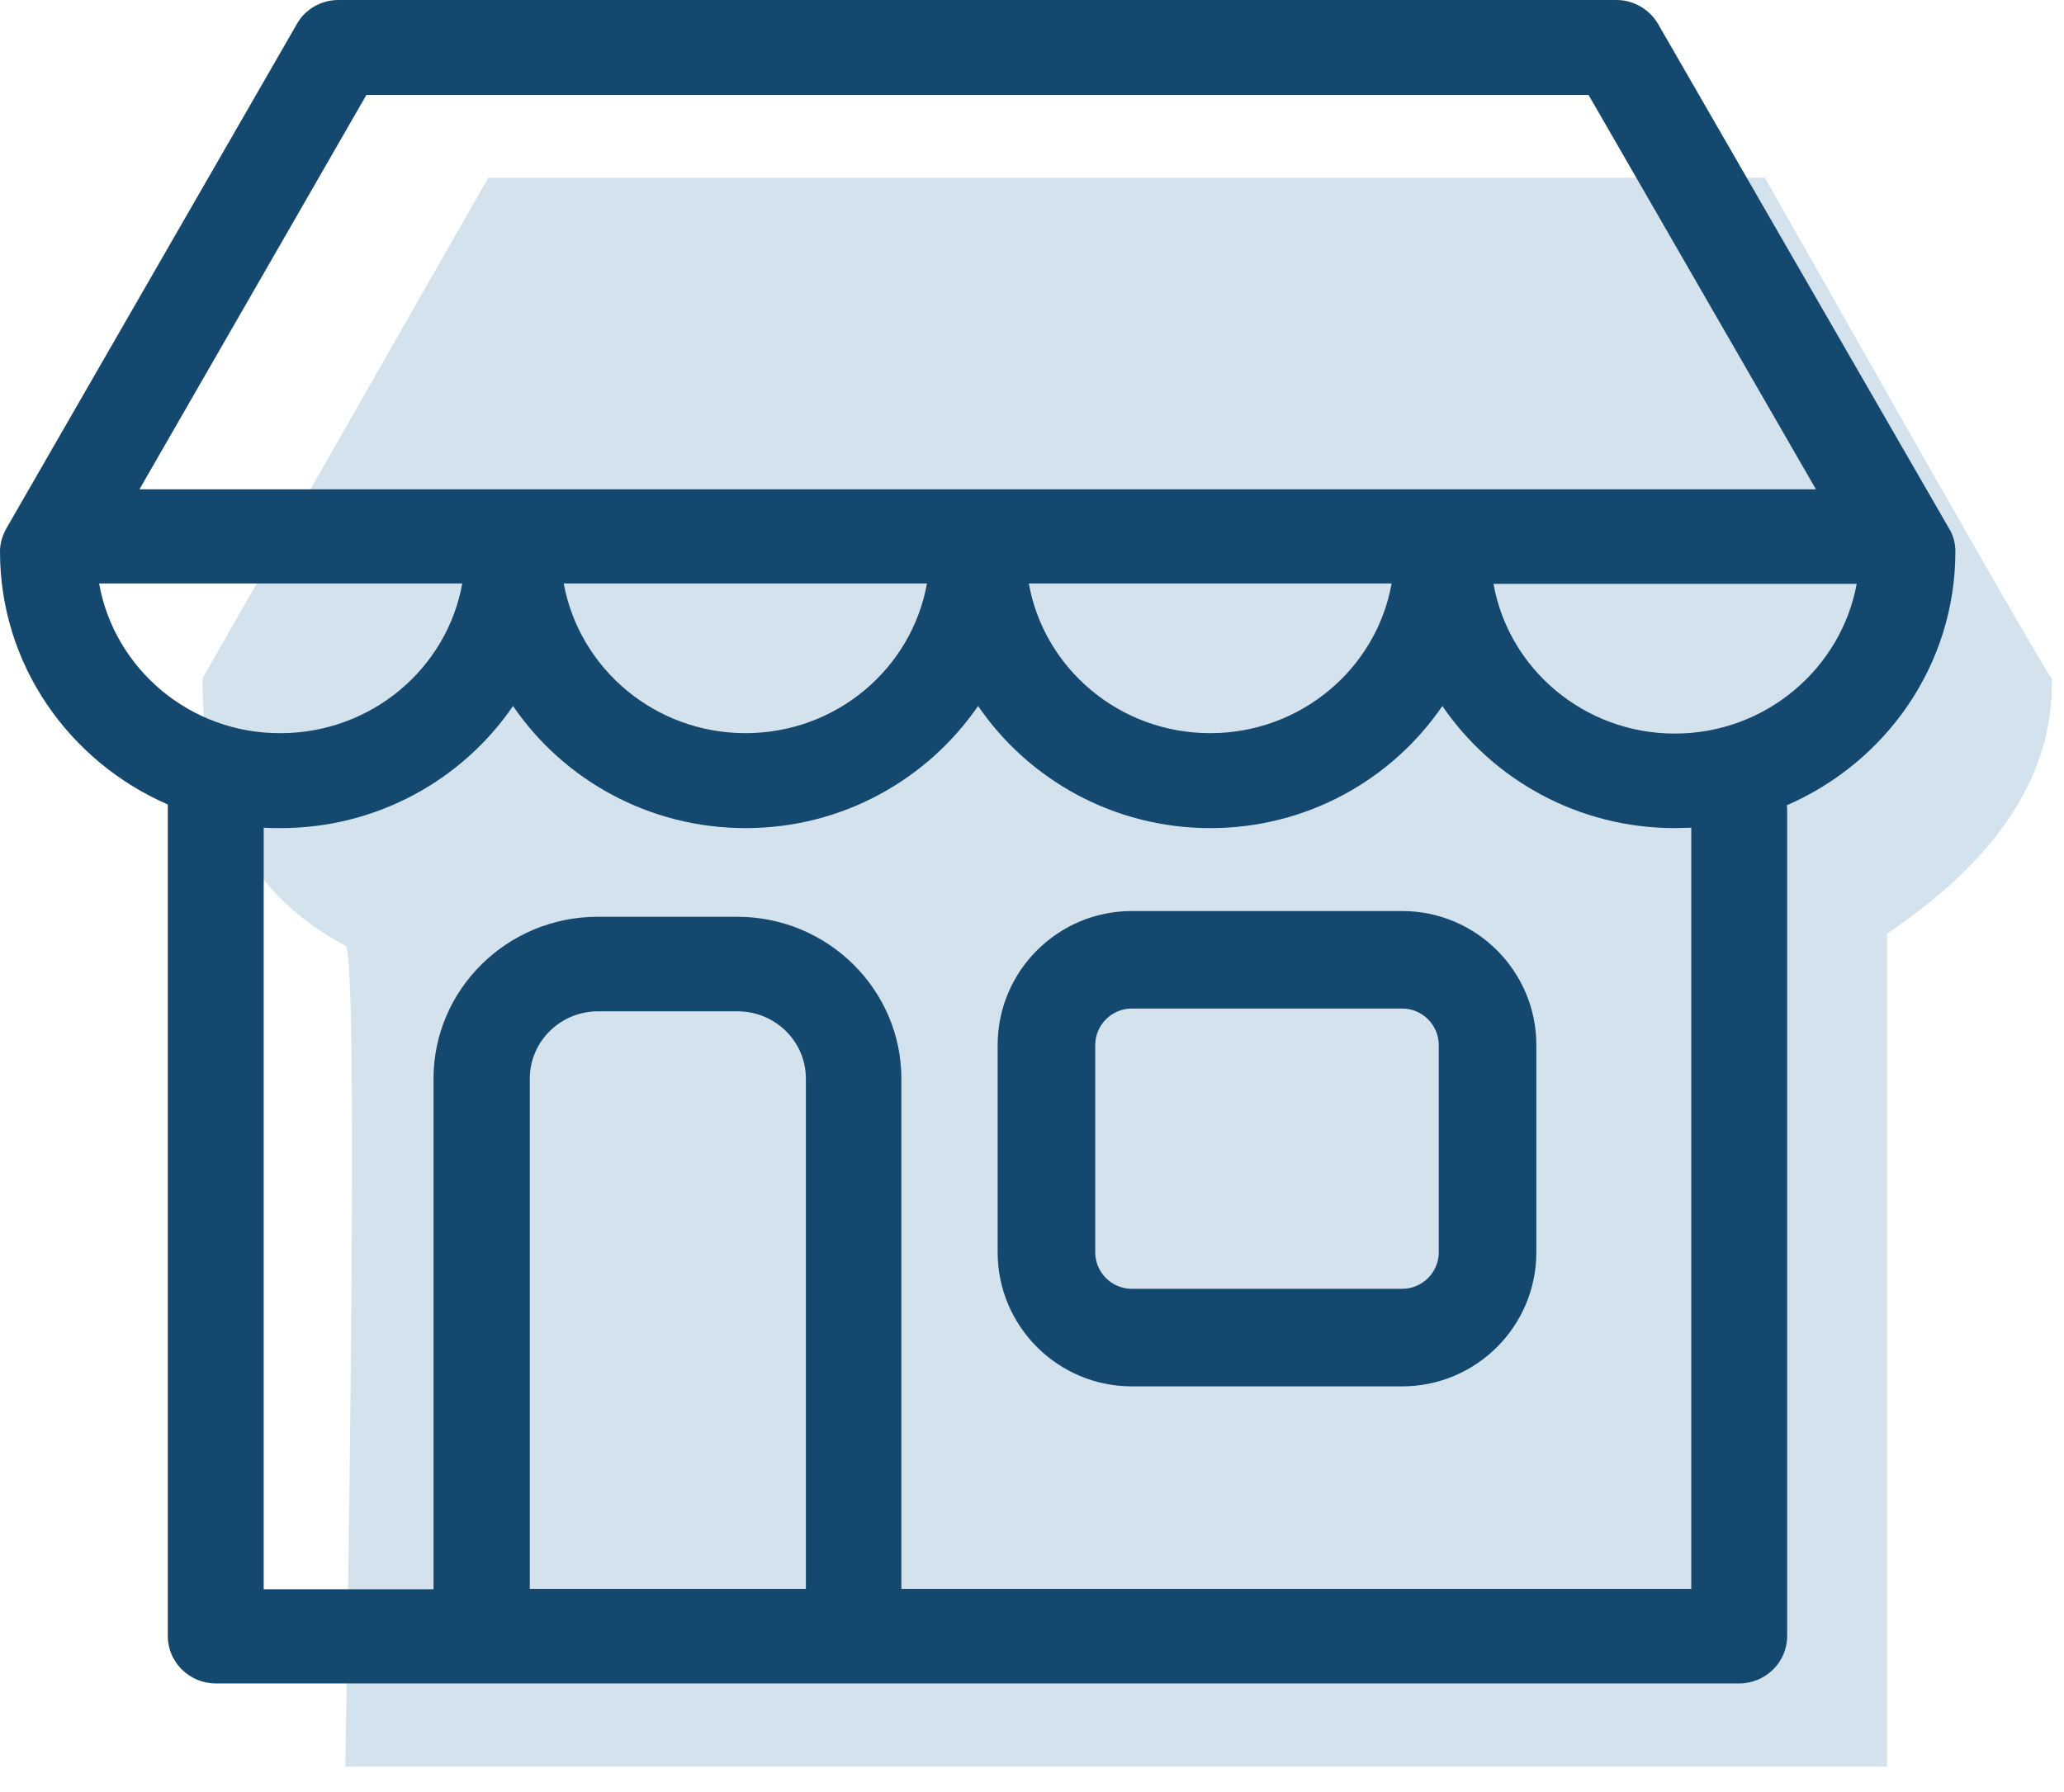 <?xml version="1.0" encoding="UTF-8"?>
<svg width="76px" height="66px" viewBox="0 0 76 66" version="1.1" xmlns="http://www.w3.org/2000/svg" xmlns:xlink="http://www.w3.org/1999/xlink">
    <!-- Generator: Sketch 47 (45396) - http://www.bohemiancoding.com/sketch -->
    <title>Icon_Grossites</title>
    <desc>Created with Sketch.</desc>
    <defs></defs>
    <g id="Web" stroke="none" stroke-width="1" fill="none" fill-rule="evenodd">
        <g id="Home" transform="translate(-414, -1898)">
            <g id="Clients" transform="translate(0, 1637)">
                <g transform="translate(340, 258)" id="1">
                    <g transform="translate(0, 3)">
                        <g id="Icon_Grossites" transform="translate(74, 0)">
                            <g id="Place">
                                <path d="M17.979,6.545 L7.455,24.986 C7.455,29.695 9.209,32.975 12.717,34.828 C13.045,34.921 13.045,45 12.717,65.066 L69.488,65.066 L69.488,34.382 C73.615,31.604 75.635,28.472 75.551,24.986 C75.445,24.949 71.923,18.801 64.984,6.545 L17.979,6.545 Z" id="Path-8" fill="#2C6FA6" opacity="0.2"></path>
                                <path d="M72,20.314 C72,20.009 71.927,19.719 71.764,19.458 L61.054,0.885 C60.745,0.349 60.157,0 59.524,0 L12.461,0 C11.828,0 11.24,0.334 10.931,0.885 L0.236,19.458 C0.088,19.719 0,20.009 0,20.314 C0,24.478 2.545,28.047 6.179,29.629 L6.179,60.258 C6.179,61.216 6.974,62 7.944,62 L64.04,62 C65.012,62 65.806,61.216 65.806,60.258 L65.806,29.846 C65.806,29.774 65.806,29.716 65.792,29.658 C69.44,28.076 72,24.492 72,20.314 Z M13.491,3.497 L58.494,3.497 L66.866,18.021 L5.135,18.021 L13.491,3.497 Z M51.242,21.489 C50.683,24.623 47.902,27.002 44.562,27.002 C41.223,27.002 38.442,24.623 37.883,21.489 L51.242,21.489 Z M34.132,21.489 C33.572,24.623 30.792,27.002 27.453,27.002 C24.113,27.002 21.332,24.623 20.758,21.489 L34.132,21.489 Z M3.649,21.489 L17.021,21.489 C16.463,24.623 13.667,27.002 10.328,27.002 C6.988,27.017 4.207,24.623 3.649,21.489 Z M29.659,58.518 L19.508,58.518 L19.508,39.727 C19.508,38.364 20.626,37.246 22.024,37.246 L27.158,37.246 C28.541,37.246 29.674,38.349 29.674,39.727 L29.674,58.518 L29.659,58.518 Z M62.276,58.518 L33.19,58.518 L33.19,39.727 C33.19,36.449 30.483,33.764 27.144,33.764 L22.009,33.764 C18.684,33.764 15.963,36.434 15.963,39.727 L15.963,58.532 L9.71,58.532 L9.71,30.485 C9.916,30.499 10.122,30.499 10.328,30.499 C13.888,30.499 17.037,28.715 18.89,26.001 C20.744,28.715 23.892,30.499 27.453,30.499 C31.013,30.499 34.146,28.715 36.015,26.001 C37.869,28.715 41.017,30.499 44.562,30.499 C48.123,30.499 51.256,28.715 53.11,26.001 C54.963,28.715 58.112,30.499 61.672,30.499 C61.878,30.499 62.069,30.485 62.276,30.485 L62.276,58.518 Z M61.672,27.017 C58.332,27.017 55.552,24.637 54.993,21.503 L68.367,21.503 C67.793,24.623 65.012,27.017 61.672,27.017 Z M51.631,33.553 L41.676,33.553 C38.95,33.553 36.735,35.767 36.735,38.49 L36.735,46.121 C36.735,48.844 38.95,51.059 41.676,51.059 L51.631,51.059 C54.356,51.059 56.571,48.844 56.571,46.121 L56.571,38.49 C56.571,35.767 54.356,33.553 51.631,33.553 Z M52.978,46.121 C52.978,46.869 52.364,47.467 51.631,47.467 L41.676,47.467 C40.927,47.467 40.328,46.854 40.328,46.121 L40.328,38.49 C40.328,37.742 40.942,37.144 41.676,37.144 L51.631,37.144 C52.38,37.144 52.978,37.757 52.978,38.49 L52.978,46.121 Z" id="Fill-3" fill="#14486E"></path>
                            </g>
                        </g>
                    </g>
                </g>
            </g>
        </g>
    </g>
</svg>